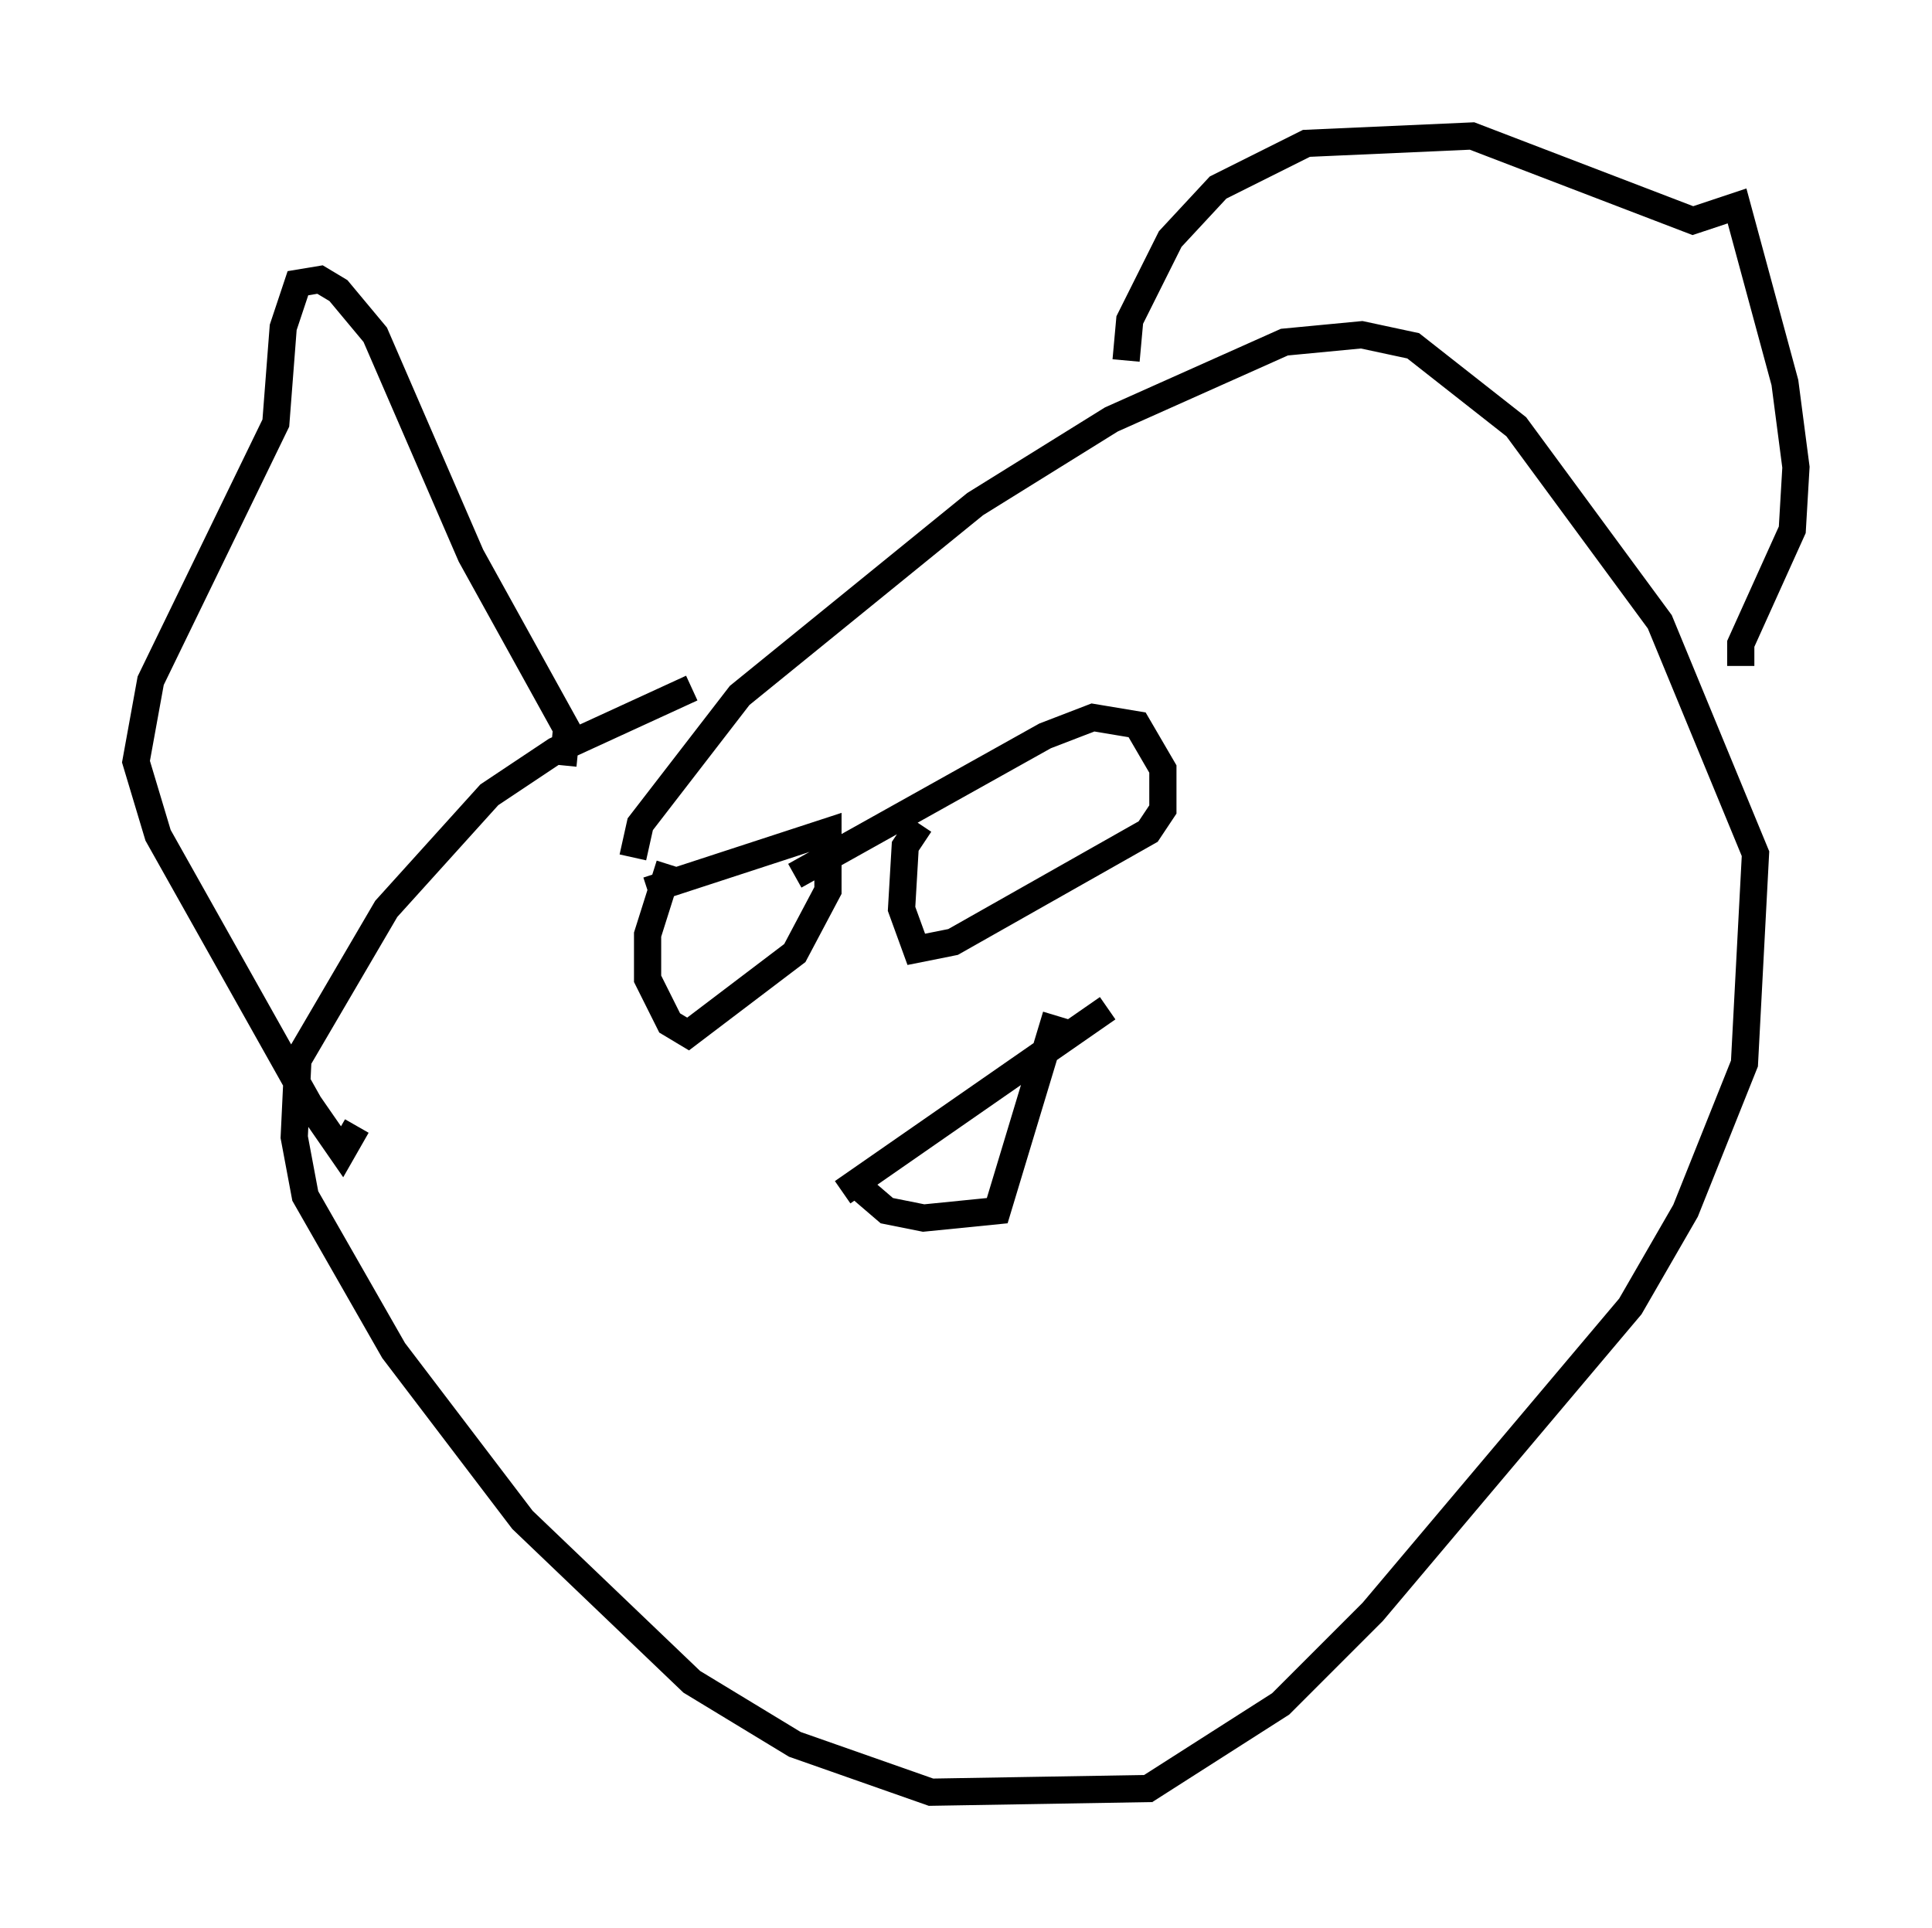 <?xml version="1.0" encoding="utf-8" ?>
<svg baseProfile="full" height="70.892" version="1.1" width="71.028" xmlns="http://www.w3.org/2000/svg" xmlns:ev="http://www.w3.org/2001/xml-events" xmlns:xlink="http://www.w3.org/1999/xlink"><defs /><rect fill="white" height="70.892" width="71.028" x="0" y="0" /><path d="M29.086, 24.215 m-3.654, 1.083 l-5.007, 2.3 -2.436, 1.624 l-3.789, 4.195 -3.248, 5.548 l-0.135, 2.842 0.406, 2.165 l3.248, 5.683 4.736, 6.225 l6.225, 5.954 3.789, 2.3 l5.007, 1.759 7.984, -0.135 l4.871, -3.112 3.383, -3.383 l9.472, -11.231 2.03, -3.518 l2.165, -5.413 0.406, -7.713 l-3.518, -8.525 -5.277, -7.172 l-3.789, -2.977 -1.894, -0.406 l-2.842, 0.271 -6.36, 2.842 l-5.007, 3.112 -8.66, 7.036 l-3.654, 4.736 -0.271, 1.218 m-2.571, -3.383 l0.135, -1.353 -3.518, -6.36 l-3.518, -8.119 -1.353, -1.624 l-0.677, -0.406 -0.812, 0.135 l-0.541, 1.624 -0.271, 3.518 l-4.601, 9.472 -0.541, 2.977 l0.812, 2.706 5.548, 9.878 l1.218, 1.759 0.541, -0.947 m28.281, -28.146 l0.135, -1.488 1.488, -2.977 l1.759, -1.894 3.248, -1.624 l6.089, -0.271 8.119, 3.112 l1.624, -0.541 1.759, 6.495 l0.406, 3.112 -0.135, 2.3 l-1.894, 4.195 0.0, 0.812 m-39.377, 7.307 l-0.812, 2.571 0.0, 1.624 l0.812, 1.624 0.677, 0.406 l3.924, -2.977 1.218, -2.3 l0.0, -2.165 -6.631, 2.165 m10.013, -2.436 l-0.541, 0.812 -0.135, 2.3 l0.541, 1.488 1.353, -0.271 l7.172, -4.059 0.541, -0.812 l0.0, -1.488 -0.947, -1.624 l-1.624, -0.271 -1.759, 0.677 l-9.202, 5.142 m1.759, 11.637 l9.743, -6.766 m-9.066, 6.631 l0.947, 0.812 1.353, 0.271 l2.706, -0.271 2.165, -7.172 " fill="none" stroke="black" stroke-width="1" /></svg>